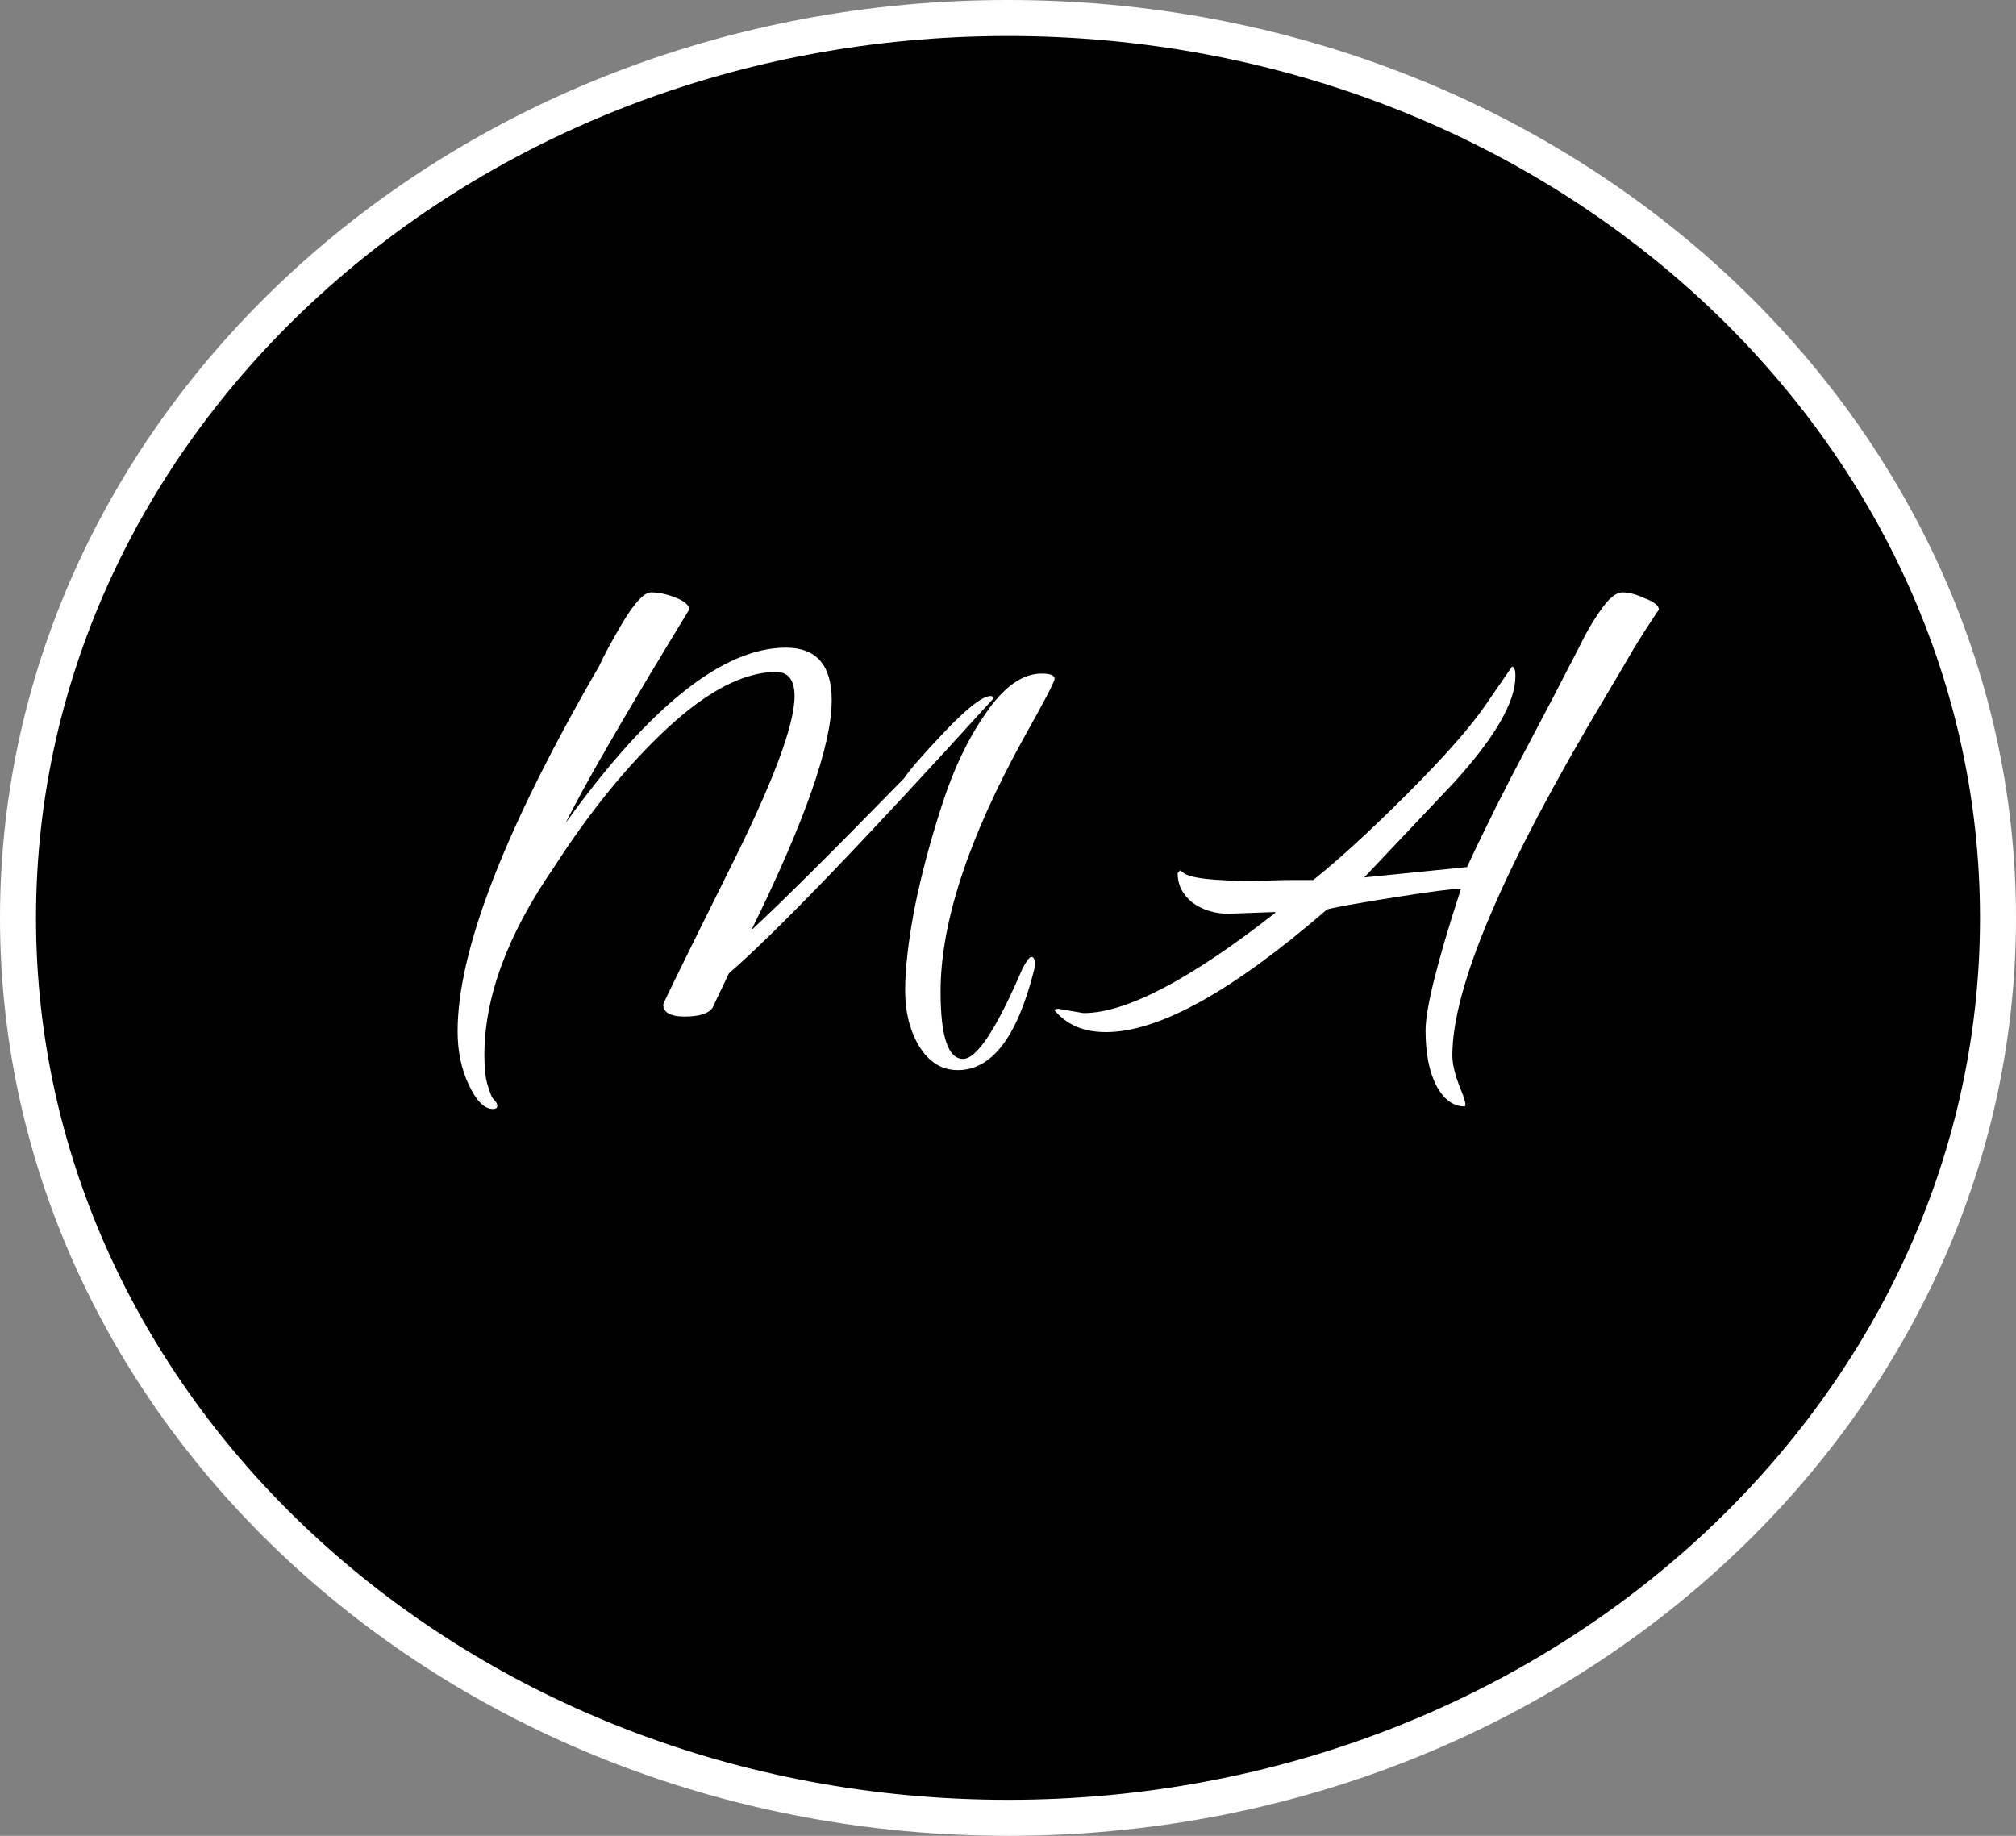 <svg width="56" height="51" viewBox="0 0 56 51" fill="none" xmlns="http://www.w3.org/2000/svg">
<rect x="0" y="0" width="56" height="51" fill="#808080" stroke="none"/>
<path d="M55.5 25.5C55.5 39.264 43.233 50.5 28 50.5C12.767 50.5 0.5 39.264 0.5 25.5C0.5 11.736 12.767 0.5 28 0.5C43.233 0.5 55.5 11.736 55.5 25.5Z" fill="black" stroke="white"/>
<path d="M28.431 20.512C26.895 23.296 26.127 25.64 26.127 27.544C26.127 28.792 26.335 29.416 26.751 29.416C27.135 29.416 27.687 28.576 28.407 26.896C28.519 26.688 28.599 26.584 28.647 26.584C28.711 26.584 28.743 26.64 28.743 26.752C28.743 26.848 28.735 26.92 28.719 26.968C28.255 28.808 27.551 29.728 26.607 29.728C26.159 29.728 25.799 29.504 25.527 29.056C25.271 28.624 25.143 28.112 25.143 27.52C25.143 26.912 25.231 26.144 25.407 25.216C25.599 24.272 25.855 23.312 26.175 22.336C26.495 21.344 26.903 20.496 27.399 19.792C27.895 19.072 28.407 18.712 28.935 18.712C29.175 18.712 29.295 18.76 29.295 18.856C29.295 18.936 29.007 19.488 28.431 20.512ZM19.791 28C19.679 28.16 19.423 28.24 19.023 28.24C18.623 28.24 18.423 28.128 18.423 27.904C18.407 27.904 19.007 26.68 20.223 24.232C21.455 21.784 22.071 20.152 22.071 19.336C22.071 18.888 21.895 18.664 21.543 18.664C20.647 18.68 19.647 19.2 18.543 20.224C17.439 21.248 16.383 22.544 15.375 24.112C14.095 25.968 13.455 27.704 13.455 29.32C13.455 29.688 13.487 29.968 13.551 30.16C13.615 30.368 13.663 30.488 13.695 30.52C13.775 30.6 13.815 30.664 13.815 30.712C13.815 30.776 13.775 30.808 13.695 30.808C13.455 30.808 13.231 30.584 13.023 30.136C12.815 29.704 12.711 29.208 12.711 28.648C12.711 26.408 14.023 23.024 16.647 18.496C16.759 18.24 16.975 17.84 17.295 17.296C17.631 16.736 17.895 16.456 18.087 16.456C18.295 16.456 18.519 16.504 18.759 16.6C19.015 16.696 19.143 16.808 19.143 16.936C17.367 19.848 16.223 21.824 15.711 22.864C18.047 19.616 20.087 17.992 21.831 17.992C22.679 17.992 23.103 18.48 23.103 19.456C23.103 20.688 22.359 22.816 20.871 25.84C21.703 25.072 23.119 23.664 25.119 21.616C25.263 21.392 25.639 20.96 26.247 20.32C26.871 19.664 27.295 19.336 27.519 19.336C27.567 19.336 27.591 19.36 27.591 19.408C23.991 23.376 21.543 25.92 20.247 27.04L19.791 28ZM34.847 24.472L35.687 24.448H36.479C37.199 23.872 38.071 23.072 39.095 22.048C40.119 21.024 40.839 20.208 41.255 19.6L41.999 18.52C42.063 18.52 42.095 18.608 42.095 18.784C42.095 19.504 41.527 20.488 40.391 21.736L37.895 24.376L40.751 24.088C41.263 22.984 41.823 21.864 42.431 20.728C43.039 19.576 43.415 18.856 43.559 18.568C43.719 18.264 43.871 17.968 44.015 17.68C44.175 17.376 44.351 17.096 44.543 16.84C44.735 16.584 44.911 16.456 45.071 16.456C45.247 16.456 45.455 16.512 45.695 16.624C45.951 16.72 46.079 16.824 46.079 16.936C45.871 17.24 45.639 17.6 45.383 18.016C45.143 18.432 44.879 18.88 44.591 19.36C41.759 24.096 40.343 27.416 40.343 29.32C40.343 29.544 40.407 29.824 40.535 30.16C40.695 30.544 40.743 30.736 40.679 30.736C40.359 30.736 40.095 30.536 39.887 30.136C39.695 29.752 39.599 29.248 39.599 28.624C39.599 28.016 39.927 26.704 40.583 24.688C40.359 24.688 39.743 24.768 38.735 24.928C37.727 25.088 37.103 25.2 36.863 25.264C34.239 27.536 32.191 28.672 30.719 28.672C30.095 28.672 29.615 28.464 29.279 28.048C29.343 28.032 29.383 28.024 29.399 28.024L30.095 28.144C31.279 28.144 33.055 27.216 35.423 25.36V25.336L34.127 25.384C33.743 25.384 33.407 25.28 33.119 25.072C32.847 24.848 32.711 24.576 32.711 24.256L32.759 24.208C32.759 24.192 32.767 24.184 32.783 24.184L32.855 24.232C33.015 24.392 33.679 24.472 34.847 24.472Z" fill="white"/>
</svg>
